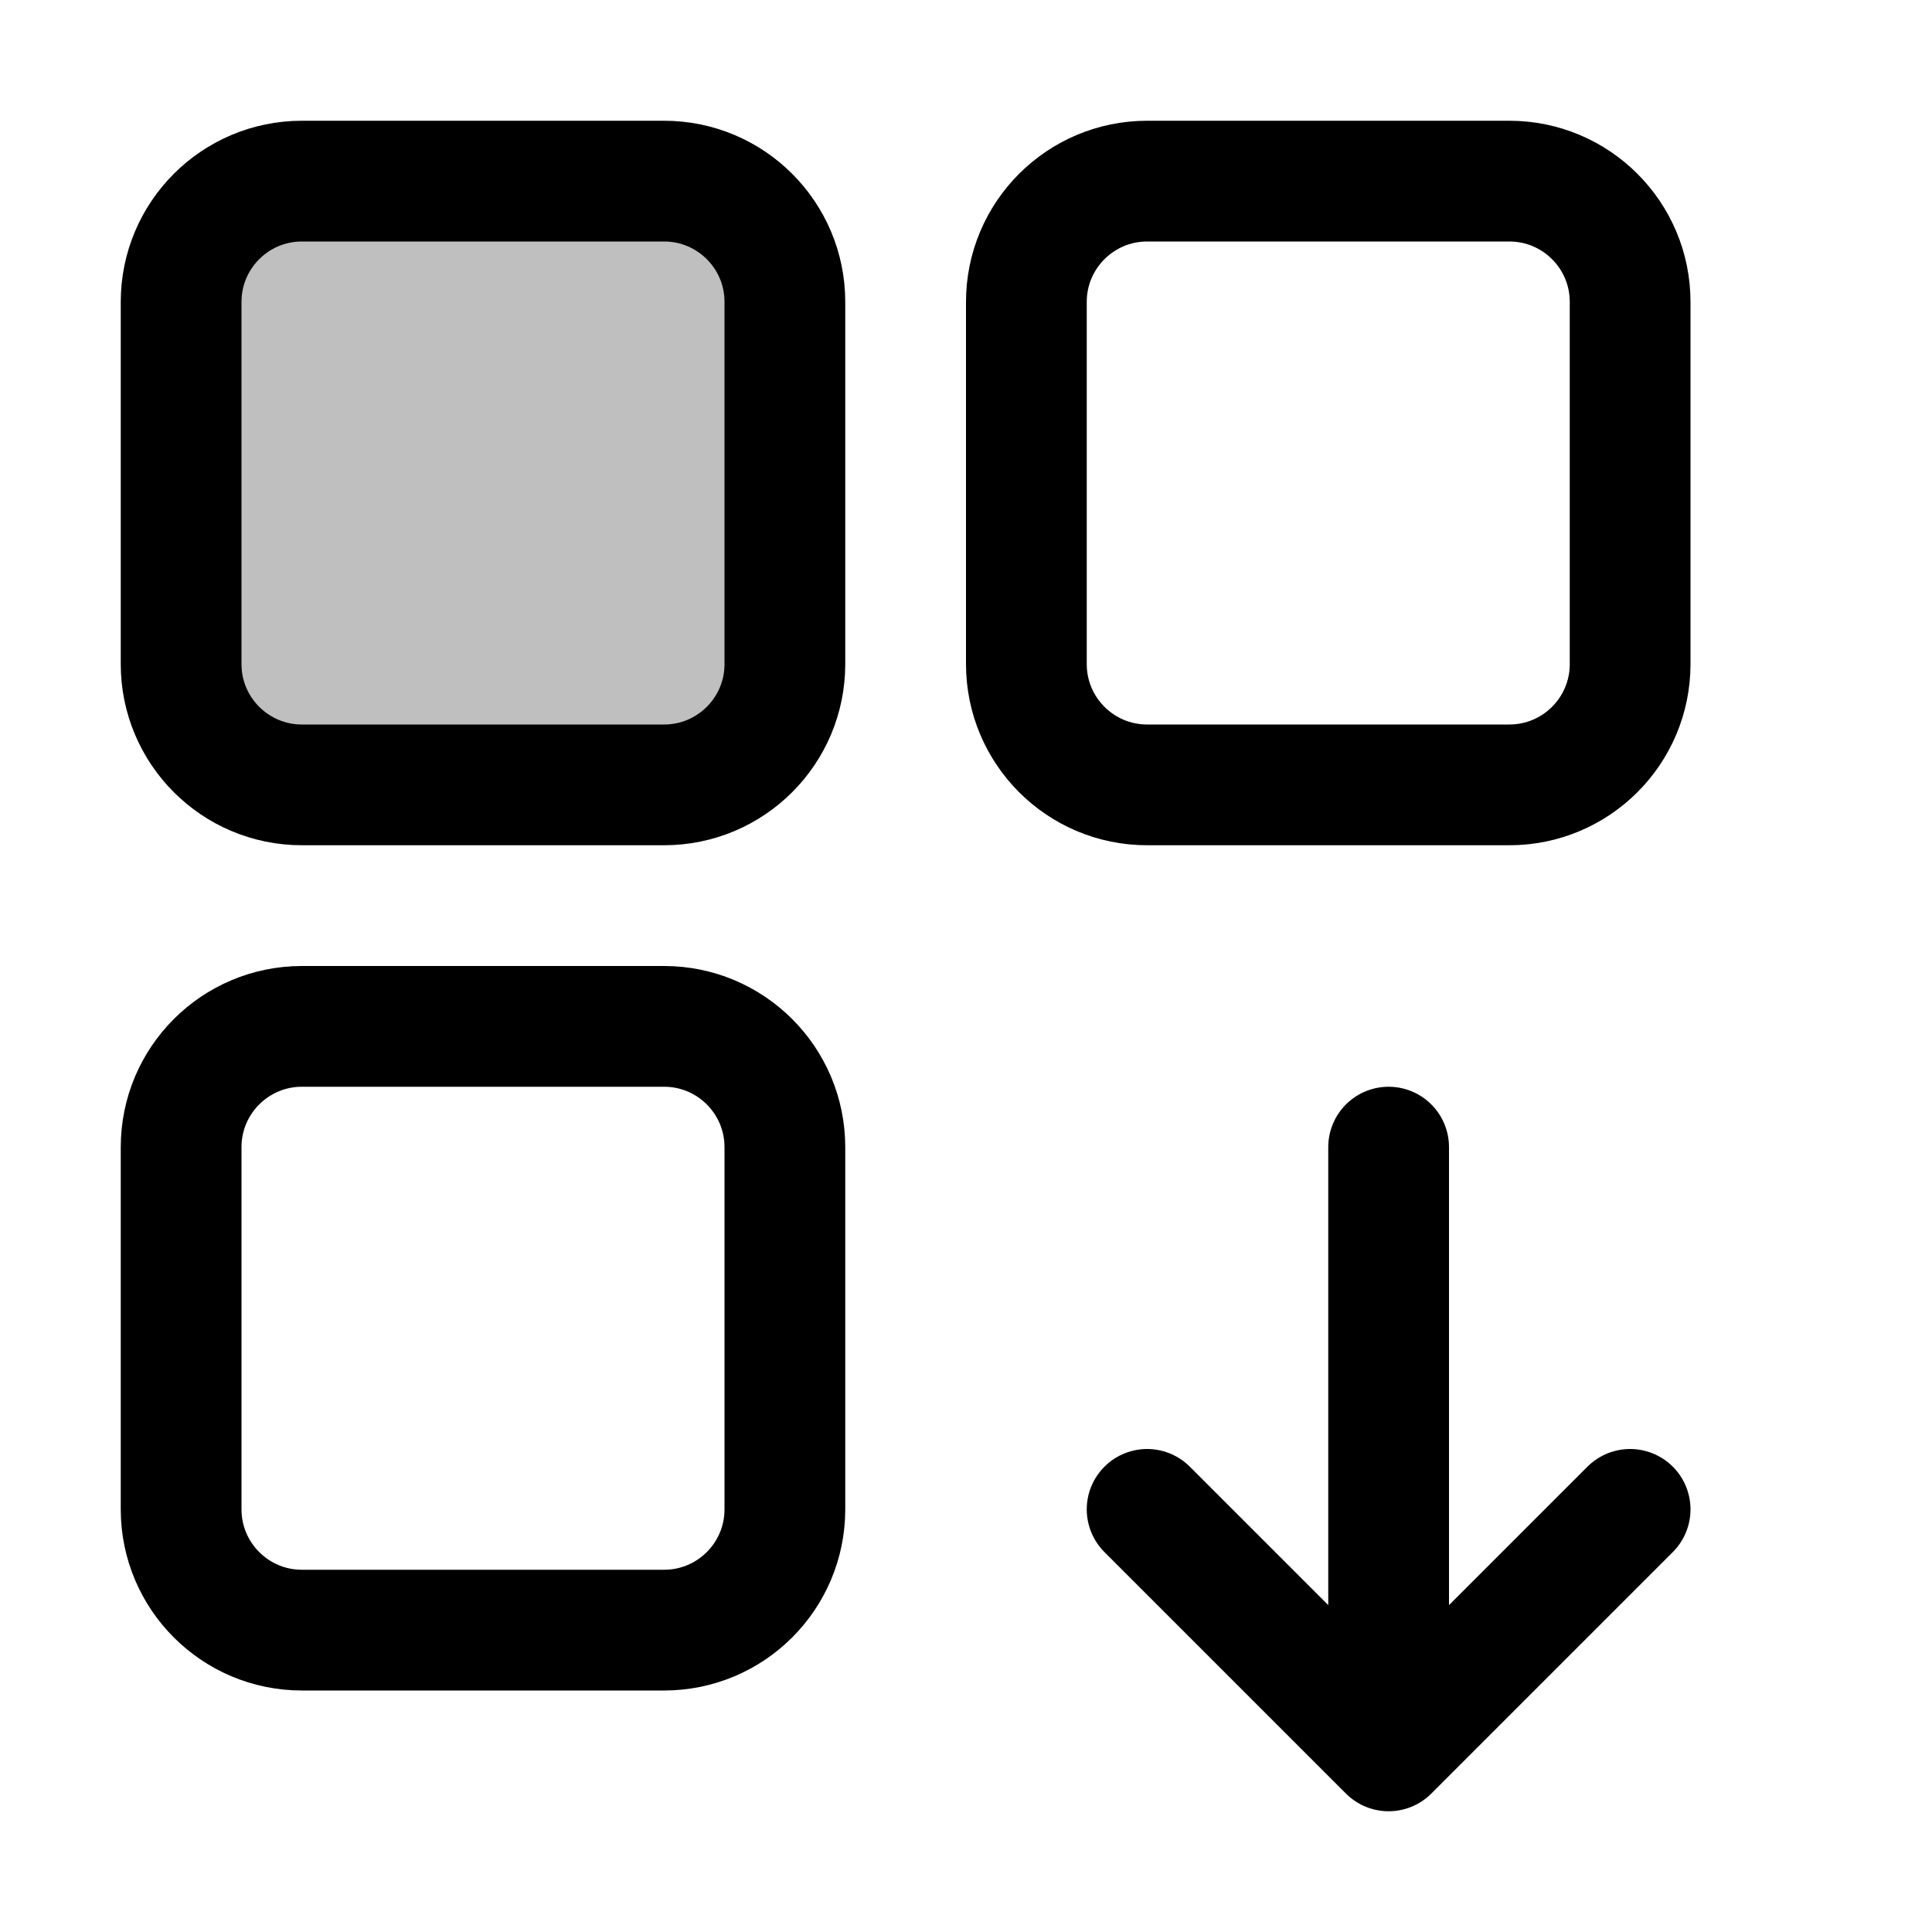 <svg xmlns="http://www.w3.org/2000/svg" width="16" height="16" viewBox="0 0 16 16" fill="none">
<g id="workspace-download[workspaces,arrow,down,data,download]">
<path id="Vector" d="M5.5 1.5H2.5C1.948 1.5 1.5 1.948 1.5 2.5V5.5C1.5 6.052 1.948 6.5 2.5 6.5H5.5C6.052 6.5 6.5 6.052 6.5 5.5V2.5C6.5 1.948 6.052 1.5 5.5 1.5Z" fill="black" fill-opacity="0.25" stroke="black" stroke-linecap="round" stroke-linejoin="round"/>
<path id="Vector_2" d="M12.5 1.5H9.5C8.948 1.5 8.5 1.948 8.5 2.5V5.5C8.5 6.052 8.948 6.5 9.5 6.5H12.5C13.052 6.5 13.5 6.052 13.5 5.5V2.5C13.5 1.948 13.052 1.5 12.5 1.5Z" stroke="black" stroke-linecap="round" stroke-linejoin="round"/>
<path id="Vector_3" d="M5.5 8.5H2.5C1.948 8.5 1.5 8.948 1.5 9.5V12.5C1.5 13.052 1.948 13.5 2.5 13.5H5.5C6.052 13.5 6.5 13.052 6.5 12.5V9.5C6.5 8.948 6.052 8.5 5.5 8.5Z" stroke="black" stroke-linecap="round" stroke-linejoin="round"/>
<path id="Vector_4" d="M11.5 9.5V14.5M11.5 14.5L13.5 12.5M11.5 14.5L9.5 12.5" stroke="black" stroke-linecap="round" stroke-linejoin="round"/>
</g>
</svg>